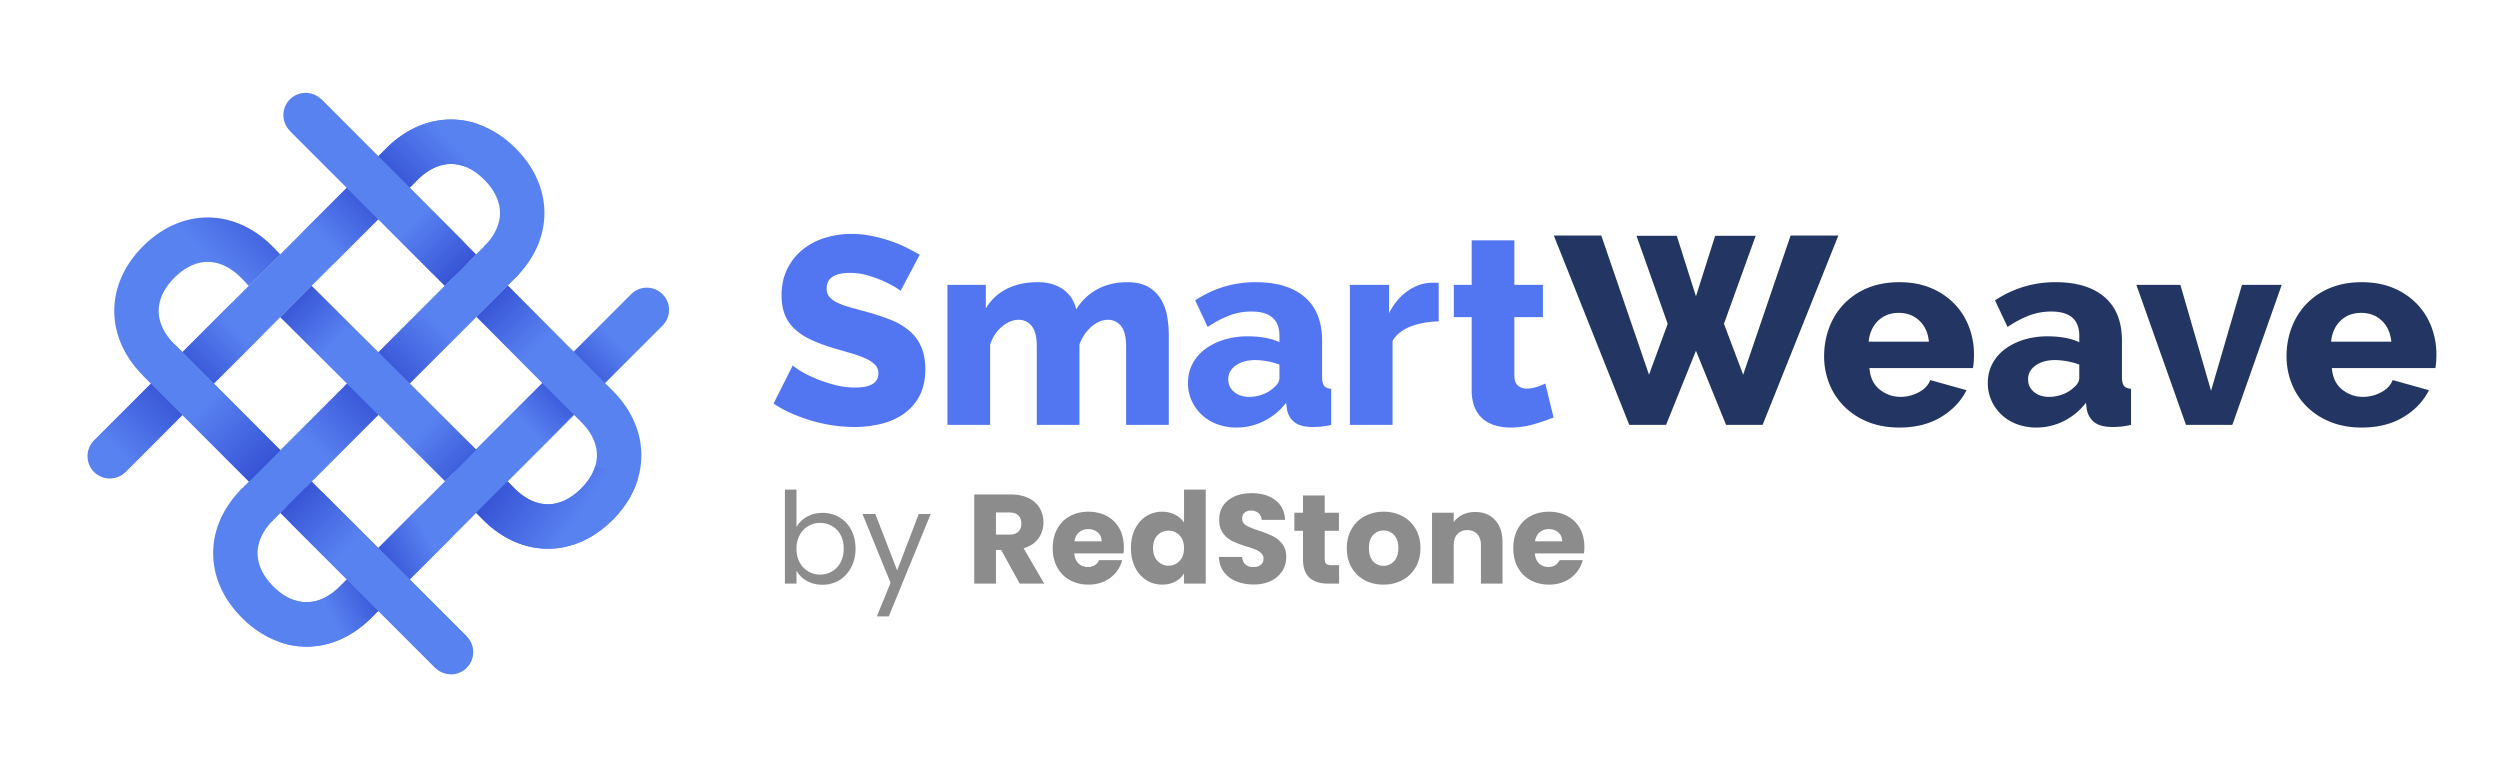 <svg width="189" height="58" xmlns="http://www.w3.org/2000/svg">
    <defs>
        <linearGradient x1="100%" y1="50%" x2="50%" y2="50%" id="a">
            <stop stop-color="#314CD1" offset="0%"/>
            <stop stop-color="#5982F1" offset="100%"/>
        </linearGradient>
        <linearGradient x1="14.066%" y1="88.403%" x2="87.611%" y2="88.403%" id="b">
            <stop stop-color="#5982F1" offset="0%"/>
            <stop stop-color="#314CD1" offset="44.388%"/>
            <stop stop-color="#5982F1" offset="100%"/>
        </linearGradient>
        <linearGradient x1="14.066%" y1="88.403%" x2="87.611%" y2="88.403%" id="c">
            <stop stop-color="#5982F1" offset="0%"/>
            <stop stop-color="#314CD1" offset="51.589%"/>
            <stop stop-color="#5982F1" offset="100%"/>
        </linearGradient>
        <linearGradient x1="28.175%" y1="0%" x2="73.981%" y2="0%" id="d">
            <stop stop-color="#5982F1" offset="0%"/>
            <stop stop-color="#314CD1" offset="48.56%"/>
            <stop stop-color="#5982F1" offset="100%"/>
        </linearGradient>
        <linearGradient x1="3.472%" y1="41.805%" x2="41.004%" y2="41.805%" id="e">
            <stop stop-color="#314CD1" offset="0%"/>
            <stop stop-color="#5982F1" offset="100%"/>
        </linearGradient>
        <linearGradient x1="16.721%" y1="21.465%" x2="75.624%" y2="27.893%" id="f">
            <stop stop-color="#5982F1" offset="0%"/>
            <stop stop-color="#314CD1" offset="49.918%"/>
            <stop stop-color="#5982F1" offset="100%"/>
        </linearGradient>
        <linearGradient x1="-6.568%" y1="0%" x2="33.393%" y2="0%" id="g">
            <stop stop-color="#314CD1" offset="0%"/>
            <stop stop-color="#5982F1" offset="100%"/>
        </linearGradient>
        <linearGradient x1="105.72%" y1="0%" x2="68.891%" y2="0%" id="h">
            <stop stop-color="#314CD1" offset="0%"/>
            <stop stop-color="#5982F1" offset="100%"/>
        </linearGradient>
        <linearGradient x1="-6.568%" y1="0%" x2="100%" y2="0%" id="i">
            <stop stop-color="#314CD1" offset="0%"/>
            <stop stop-color="#5982F1" offset="29.425%"/>
            <stop stop-color="#5982F1" offset="78.349%"/>
            <stop stop-color="#3F60DC" offset="100%"/>
        </linearGradient>
        <linearGradient x1="24.337%" y1="-26.714%" x2="24.337%" y2="29.478%" id="j">
            <stop stop-color="#314CD1" offset="0%"/>
            <stop stop-color="#5982F1" offset="100%"/>
        </linearGradient>
        <linearGradient x1="109.552%" y1="0%" x2="41.955%" y2="0%" id="k">
            <stop stop-color="#314CD1" offset="0%"/>
            <stop stop-color="#5982F1" offset="100%"/>
        </linearGradient>
        <linearGradient x1="-6.568%" y1="0%" x2="27.193%" y2="0%" id="l">
            <stop stop-color="#314CD1" offset="0%"/>
            <stop stop-color="#5982F1" offset="100%"/>
        </linearGradient>
        <linearGradient x1="-12.565%" y1="100%" x2="81.867%" y2="78.473%" id="m">
            <stop stop-color="#314CD1" offset="0%"/>
            <stop stop-color="#5982F1" offset="100%"/>
        </linearGradient>
    </defs>
    <g fill="none" fill-rule="evenodd">
        <g fill-rule="nonzero">
            <path d="M27.106 6.776a1.68 1.68 0 1 1 0-3.36h6.459a1.68 1.68 0 1 1 0 3.36h-6.46z" fill="url(#a)" transform="rotate(135 34.206 18.776)"/>
            <path d="M20.666 39.306 38.982 20.99l-2.376-2.376L18.29 36.93l2.376 2.376zm0 0c-.545.545-.901 1.124-1.072 1.704a2.819 2.819 0 0 0 0 1.619c.17.58.527 1.159 1.072 1.704.546.545 1.124.901 1.704 1.072.538.158 1.081.158 1.619 0 .58-.17 1.159-.527 1.704-1.072l15.578-15.578a1.68 1.68 0 1 1 2.376 2.376L28.069 46.709c-.93.93-1.993 1.585-3.132 1.92a6.178 6.178 0 0 1-3.515 0c-1.138-.335-2.201-.99-3.132-1.92-.93-.93-1.584-1.994-1.92-3.132a6.178 6.178 0 0 1 0-3.515c.336-1.138.99-2.201 1.92-3.132l18.316-18.316c.546-.545.902-1.124 1.073-1.704a2.819 2.819 0 0 0 0-1.619c-.171-.58-.527-1.158-1.073-1.704-.545-.545-1.123-.901-1.704-1.072a2.819 2.819 0 0 0-1.618 0c-.58.17-1.159.527-1.704 1.072L9.486 35.681a1.68 1.68 0 1 1-2.376-2.376l22.094-22.094c.93-.93 1.993-1.585 3.131-1.92a6.178 6.178 0 0 1 3.516 0c1.138.335 2.2.99 3.131 1.92.931.93 1.585 1.994 1.92 3.132a6.178 6.178 0 0 1 0 3.515c-.335 1.139-.989 2.201-1.92 3.132L20.666 39.306z" fill="#5982F1"/>
            <path d="M2.287 32.854a1.68 1.68 0 1 1 0-3.36h14.318a1.68 1.68 0 1 1 0 3.36H2.287z" fill="url(#b)" transform="rotate(135 11.797 31.098)"/>
            <path d="M2.563 8.787a1.68 1.68 0 1 1 2.95-1.609c.268.492.652.876 1.144 1.144.531.29 1.192.447 1.964.447h8.705a1.68 1.68 0 1 1 0 3.36H8.62c-1.317 0-2.53-.289-3.572-.857a6.178 6.178 0 0 1-2.486-2.485z" fill="url(#c)" transform="rotate(135 19.102 15.933)"/>
            <path d="M32.874 18.361a1.68 1.68 0 1 1 0 3.36H6.971a1.68 1.68 0 1 1 0-3.36h25.903z" fill="url(#d)" transform="rotate(135 22.466 26.294)"/>
            <path d="M25.59 17.395a1.68 1.68 0 0 1 0-3.36h9.484a1.68 1.68 0 1 1 0 3.36h-9.483z" fill="url(#e)" transform="rotate(135 31.094 26.284)"/>
            <path d="M22.655 31.586a1.68 1.68 0 1 1 0-3.36h8.419c1.316 0 2.53.289 3.572.857a6.178 6.178 0 0 1 2.486 2.485 1.68 1.68 0 0 1-2.95 1.609 2.819 2.819 0 0 0-1.145-1.144c-.531-.29-1.192-.447-1.963-.447h-8.42z" fill="url(#f)" transform="rotate(135 25.744 36.846)"/>
            <path d="M22.118 39.7a1.68 1.68 0 1 1 2.376-2.376l10.789 10.788a1.68 1.68 0 1 1-2.376 2.376L22.118 39.7z" fill="#5982F1"/>
            <path d="M21.587 32.314v-3.36l16.573-.005v3.36c-3.628 0-6.803 0-10.4.002l-3.59.002h-2.583zm0-3.36 2.581-.001 3.591-.002 10.401-.002v3.36l-16.573.005v-3.36z" fill="url(#g)" transform="rotate(45 13.59 35.058)"/>
            <path d="M21.917 9.888a1.68 1.68 0 1 1 2.376-2.376l10.675 10.675a1.68 1.68 0 0 1-2.375 2.376L21.917 9.888z" fill="#5982F1"/>
            <path d="M1.68 11.37V8.01c3.638 0 6.811.003 10.398.007l3.581.004c1.166.001 1.95.007 2.587.007v3.36c-.64 0-1.424-.006-2.59-.007l-3.581-.004c-3.587-.004-6.758-.006-10.395-.006z" fill="url(#h)" transform="rotate(45 13.59 35.058)"/>
            <path fill="url(#i)" d="m11.128 21.854-.008-3.36 17.584-.042.008 3.36z" transform="rotate(45 13.59 35.058)"/>
            <path d="M7.776 18.5v3.36a6.448 6.448 0 0 1-.405-.012 10.385 10.385 0 0 0-.456-.008c-.772 0-1.433.157-1.964.447a2.819 2.819 0 0 0-1.144 1.144c-.29.531-.447 1.192-.447 1.964 0 .77.157 1.432.447 1.963.268.492.652.876 1.144 1.144.531.29 1.192.447 1.964.447H18.57v3.36H6.915c-1.317 0-2.53-.289-3.572-.857a6.178 6.178 0 0 1-2.486-2.486C.289 27.925 0 26.711 0 25.395c0-1.317.289-2.53.857-3.572a6.178 6.178 0 0 1 2.486-2.486c1.041-.568 2.255-.857 3.572-.857a13.706 13.706 0 0 1 .743.017l.118.003z" fill="url(#j)" transform="rotate(45 13.59 35.058)"/>
            <path d="M6.915 32.31v-3.36a6166.86 6166.86 0 0 1 9.208.005l2.136.002v3.36a2354.262 2354.262 0 0 1-4.7-.004c-2.515-.003-4.428-.004-6.644-.004z" fill="url(#k)" transform="rotate(45 13.59 35.058)"/>
            <path d="M21.594 11.35V7.99a833.881 833.881 0 0 1 3.332.007l.649.001.678.002c2.495.007 4.386.01 6.565.01 1.316 0 2.53.29 3.571.858a6.178 6.178 0 0 1 2.486 2.486c.568 1.041.857 2.255.857 3.571 0 1.317-.289 2.53-.857 3.572a6.178 6.178 0 0 1-2.486 2.486c-1.041.568-2.255.857-3.571.857h-1.08v-3.36h1.08c.77 0 1.432-.157 1.963-.447a2.819 2.819 0 0 0 1.144-1.144c.29-.531.447-1.192.447-1.964 0-.77-.157-1.432-.447-1.963a2.819 2.819 0 0 0-1.144-1.144c-.531-.29-1.192-.447-1.963-.447a2184.389 2184.389 0 0 1-7.253-.013l-.65-.001a3319.696 3319.696 0 0 0-3.321-.007z" fill="url(#l)" transform="rotate(45 13.59 35.058)"/>
            <path d="m35.925 12.962 2.95-1.608c.568 1.041.857 2.255.857 3.571 0 1.317-.289 2.53-.857 3.572a6.178 6.178 0 0 1-2.486 2.486c-1.041.568-2.255.857-3.571.857-.202 0-.339 0-.486-.002l-.125-.001h-.158v-3.36h.186l.127.001.456.002c.77 0 1.432-.157 1.963-.447a2.819 2.819 0 0 0 1.144-1.144c.29-.531.447-1.192.447-1.964 0-.77-.157-1.432-.447-1.963z" fill="url(#m)" transform="rotate(45 13.59 35.058)"/>
        </g>
        <path d="M123.719 17.827h3.044l1.451 4.576 1.452-4.576h3.064l-2.399 6.652 1.452 3.85 3.588-10.523h3.609l-5.726 14.314h-2.762l-2.278-5.604-2.258 5.604h-2.782l-5.705-14.314h3.589l3.608 10.524 1.411-3.85-2.358-6.653zm19.869 14.495c-.887 0-1.684-.145-2.39-.434a5.311 5.311 0 0 1-1.793-1.18 5.054 5.054 0 0 1-1.12-1.723 5.56 5.56 0 0 1-.382-2.046c0-.766.127-1.489.383-2.167a5.255 5.255 0 0 1 1.109-1.784 5.175 5.175 0 0 1 1.784-1.21c.705-.296 1.508-.444 2.409-.444.9 0 1.7.148 2.399.444a5.27 5.27 0 0 1 1.774 1.2c.484.503.85 1.085 1.099 1.743a5.83 5.83 0 0 1 .373 2.077c0 .188-.007.373-.02.554-.014.182-.034.34-.061.474h-7.822c.054.712.312 1.253.776 1.623.464.37.991.554 1.583.554a2.9 2.9 0 0 0 1.36-.343c.437-.228.73-.537.877-.927l2.742.766c-.416.833-1.062 1.512-1.935 2.036-.874.525-1.922.787-3.145.787zm2.238-6.492c-.068-.672-.31-1.203-.726-1.593-.417-.39-.934-.584-1.552-.584-.632 0-1.153.198-1.563.595-.41.396-.648.924-.716 1.582h4.557zm8.122 6.492a4.148 4.148 0 0 1-1.461-.252 3.42 3.42 0 0 1-1.16-.706 3.384 3.384 0 0 1-.766-1.068 3.175 3.175 0 0 1-.282-1.341c0-.524.11-1.001.333-1.431.221-.43.534-.8.937-1.11.403-.308.88-.55 1.431-.725a6.05 6.05 0 0 1 1.835-.262c.444 0 .874.037 1.29.11.417.075.78.186 1.089.333v-.483c0-1.223-.706-1.835-2.117-1.835-.578 0-1.129.097-1.653.292a7.946 7.946 0 0 0-1.653.877l-.948-2.016a8.46 8.46 0 0 1 2.178-1.028 8.216 8.216 0 0 1 2.399-.343c1.599 0 2.836.377 3.71 1.13.873.752 1.31 1.854 1.31 3.306v2.721c0 .323.05.548.15.676.102.127.28.205.535.231v2.722c-.282.067-.538.11-.766.131a7.16 7.16 0 0 1-.625.03c-.605 0-1.062-.117-1.371-.353-.31-.235-.504-.567-.585-.997l-.06-.484a4.833 4.833 0 0 1-1.683 1.39 4.599 4.599 0 0 1-2.067.485zm.948-2.319c.35 0 .688-.06 1.018-.181.329-.121.601-.282.816-.484.31-.242.464-.497.464-.766v-1.008a5.224 5.224 0 0 0-.917-.252c-.33-.06-.635-.09-.918-.09-.591 0-1.078.134-1.461.402-.383.27-.575.619-.575 1.049 0 .39.148.709.444.957.295.249.672.373 1.129.373zm10.364 2.117-3.75-10.584h3.326l2.319 8.004 2.338-8.004h3.004l-3.73 10.584h-3.507zm13.287.202c-.887 0-1.683-.145-2.389-.434a5.311 5.311 0 0 1-1.794-1.18 5.054 5.054 0 0 1-1.119-1.723 5.56 5.56 0 0 1-.383-2.046c0-.766.128-1.489.383-2.167a5.255 5.255 0 0 1 1.109-1.784 5.175 5.175 0 0 1 1.784-1.21c.706-.296 1.509-.444 2.41-.444.9 0 1.7.148 2.398.444a5.27 5.27 0 0 1 1.774 1.2c.484.503.85 1.085 1.099 1.743a5.83 5.83 0 0 1 .373 2.077c0 .188-.007.373-.02.554-.014.182-.034.34-.06.474h-7.823c.054.712.313 1.253.776 1.623.464.37.992.554 1.583.554a2.9 2.9 0 0 0 1.36-.343c.438-.228.73-.537.878-.927l2.742.766c-.417.833-1.062 1.512-1.936 2.036-.873.525-1.922.787-3.145.787zm2.238-6.492c-.067-.672-.31-1.203-.726-1.593-.416-.39-.934-.584-1.552-.584-.632 0-1.153.198-1.563.595-.41.396-.648.924-.715 1.582h4.556z" fill="#233562"/>
        <path d="M68.079 22c-.04-.054-.181-.155-.423-.303a8.783 8.783 0 0 0-2.097-.887 4.746 4.746 0 0 0-1.29-.181c-1.183 0-1.774.396-1.774 1.19 0 .241.064.443.191.604.128.161.316.306.565.433.248.128.56.246.937.353.376.108.813.229 1.31.363.686.188 1.304.393 1.855.615a4.981 4.981 0 0 1 1.401.827c.383.329.68.729.887 1.2.209.47.313 1.034.313 1.693 0 .806-.151 1.488-.454 2.046a3.824 3.824 0 0 1-1.2 1.35 5.07 5.07 0 0 1-1.713.746 8.536 8.536 0 0 1-1.996.232 11.669 11.669 0 0 1-3.226-.474 12.814 12.814 0 0 1-1.521-.554 8.514 8.514 0 0 1-1.361-.746l1.451-2.883c.054.068.229.195.525.383.295.189.661.377 1.098.565.437.188.924.356 1.462.504a6.132 6.132 0 0 0 1.633.222c1.17 0 1.754-.357 1.754-1.069a.901.901 0 0 0-.262-.665 2.467 2.467 0 0 0-.726-.474 7.876 7.876 0 0 0-1.099-.393c-.423-.121-.883-.255-1.38-.403-.66-.202-1.23-.42-1.714-.655a4.527 4.527 0 0 1-1.2-.817 2.966 2.966 0 0 1-.705-1.068c-.155-.404-.232-.874-.232-1.412 0-.752.14-1.418.423-1.995a4.308 4.308 0 0 1 1.15-1.462 5.001 5.001 0 0 1 1.683-.897 6.69 6.69 0 0 1 2.026-.303c.497 0 .987.047 1.471.142.484.094.948.215 1.391.362.444.148.857.316 1.24.504.383.189.736.377 1.059.565L68.079 22zM88.36 32.12h-3.226v-5.947c0-.7-.127-1.206-.383-1.522a1.213 1.213 0 0 0-.987-.474 1.67 1.67 0 0 0-.656.141 2.224 2.224 0 0 0-.615.393 3.228 3.228 0 0 0-.887 1.34v6.069h-3.225v-5.947c0-.7-.128-1.206-.383-1.522a1.213 1.213 0 0 0-.988-.474c-.43 0-.85.171-1.26.514-.41.343-.709.796-.897 1.36v6.069h-3.226V21.536h2.903v1.774a3.838 3.838 0 0 1 1.583-1.472c.665-.336 1.441-.504 2.328-.504.444 0 .83.054 1.16.162.329.107.614.255.856.443s.437.407.585.655c.148.249.255.514.322.797a4.169 4.169 0 0 1 1.593-1.522c.659-.357 1.411-.535 2.258-.535.672 0 1.213.125 1.623.373.41.249.729.572.958.968.228.397.38.83.453 1.3.074.47.111.928.111 1.371v6.774zM93.48 32.322a4.148 4.148 0 0 1-1.461-.252 3.42 3.42 0 0 1-1.16-.706 3.384 3.384 0 0 1-.765-1.068 3.175 3.175 0 0 1-.282-1.341c0-.524.11-1.001.332-1.431.222-.43.534-.8.938-1.11.403-.308.88-.55 1.431-.725a6.05 6.05 0 0 1 1.835-.262c.443 0 .873.037 1.29.11.416.075.78.186 1.088.333v-.483c0-1.223-.705-1.835-2.116-1.835-.578 0-1.13.097-1.654.292a7.946 7.946 0 0 0-1.653.877l-.947-2.016a8.46 8.46 0 0 1 2.177-1.028 8.216 8.216 0 0 1 2.4-.343c1.599 0 2.835.377 3.709 1.13.873.752 1.31 1.854 1.31 3.306v2.721c0 .323.05.548.151.676.101.127.28.205.534.231v2.722c-.282.067-.537.11-.766.131a7.16 7.16 0 0 1-.625.03c-.604 0-1.061-.117-1.37-.353-.31-.235-.504-.567-.585-.997l-.06-.484a4.833 4.833 0 0 1-1.684 1.39 4.599 4.599 0 0 1-2.066.485zm.948-2.319c.35 0 .689-.06 1.018-.181.33-.121.602-.282.817-.484.309-.242.463-.497.463-.766v-1.008a5.224 5.224 0 0 0-.917-.252c-.33-.06-.635-.09-.917-.09-.592 0-1.079.134-1.462.402-.383.27-.574.619-.574 1.049 0 .39.148.709.443.957.296.249.672.373 1.13.373zM108.764 24.298c-.78.013-1.485.141-2.117.383-.632.242-1.089.605-1.37 1.089v6.35h-3.226V21.536h2.963v2.137c.363-.712.83-1.27 1.401-1.673.571-.404 1.18-.612 1.825-.625h.322c.067 0 .135.006.202.02v2.903zM117.449 31.556c-.444.188-.95.362-1.522.524a6.316 6.316 0 0 1-1.724.242c-.403 0-.783-.05-1.139-.152a2.541 2.541 0 0 1-.937-.483 2.26 2.26 0 0 1-.635-.877c-.155-.363-.232-.8-.232-1.31v-5.525h-1.35v-2.439h1.35v-3.367h3.225v3.367h2.158v2.44h-2.158v4.414c0 .35.088.602.263.756a.967.967 0 0 0 .665.232c.242 0 .49-.04.746-.12a4.58 4.58 0 0 0 .665-.263l.625 2.56z" fill="#5275F2"/>
        <path d="M61 39.07c.346-.198.74-.297 1.18-.297.474 0 .9.112 1.278.336.377.224.675.539.892.945.218.407.327.879.327 1.416a3.02 3.02 0 0 1-.327 1.421c-.217.416-.516.74-.897.97a2.41 2.41 0 0 1-1.272.345c-.455 0-.853-.099-1.195-.297a2.024 2.024 0 0 1-.773-.759v.97h-.874v-7.104h.874v2.822c.179-.313.441-.57.787-.768zm2.544 1.364a1.662 1.662 0 0 0-.648-.672 1.794 1.794 0 0 0-.898-.23 1.72 1.72 0 0 0-1.54.917 2.112 2.112 0 0 0-.245 1.031c0 .397.081.744.245 1.042a1.72 1.72 0 0 0 1.54.916c.327 0 .626-.078.898-.235.272-.157.488-.384.648-.681.16-.298.24-.648.24-1.052 0-.396-.08-.742-.24-1.036zm6.816-1.575-3.168 7.738h-.902l1.036-2.535-2.121-5.203h.97l1.65 4.263 1.633-4.263h.902zm6.73 5.261-1.402-2.544h-.394v2.544h-1.641v-6.74h2.755c.531 0 .984.094 1.358.28.375.185.655.44.84.762.186.324.279.684.279 1.08 0 .448-.127.848-.38 1.2-.252.352-.625.602-1.118.75l1.555 2.668H77.09zm-1.796-3.706h1.018c.3 0 .526-.073.677-.22.15-.148.225-.356.225-.624 0-.256-.075-.458-.225-.605-.15-.147-.376-.221-.677-.221h-1.018v1.67zm9.639 1.421h-3.715c.025.333.132.587.321.763.189.176.421.264.696.264.41 0 .695-.172.855-.518h1.747c-.09.352-.251.669-.485.95a2.427 2.427 0 0 1-.878.663c-.352.16-.746.24-1.181.24-.525 0-.992-.112-1.402-.336a2.39 2.39 0 0 1-.96-.96c-.23-.416-.345-.903-.345-1.46 0-.556.113-1.043.34-1.459.228-.416.546-.736.956-.96.41-.224.88-.336 1.41-.336.52 0 .98.11 1.383.327.403.217.719.528.946.931.227.403.34.874.34 1.411 0 .154-.009.314-.028.48zm-1.651-.912c0-.281-.096-.505-.288-.672a1.06 1.06 0 0 0-.72-.25c-.276 0-.508.08-.696.24-.19.16-.306.388-.35.682h2.054zm2.53-.94c.207-.417.49-.737.849-.96a2.218 2.218 0 0 1 1.2-.337c.352 0 .673.074.965.221.29.147.52.346.686.595v-2.486h1.642v7.104h-1.642v-.768c-.154.256-.373.46-.658.614-.284.154-.616.23-.993.23-.442 0-.842-.113-1.2-.34a2.355 2.355 0 0 1-.85-.97c-.208-.419-.312-.904-.312-1.454 0-.55.104-1.034.312-1.45zm3.36.489a1.107 1.107 0 0 0-.831-.355c-.327 0-.603.117-.83.35-.228.234-.341.555-.341.965 0 .41.113.734.34.974.228.24.504.36.83.36.327 0 .604-.118.831-.355.227-.237.341-.56.341-.97 0-.409-.114-.732-.34-.969zm4.286 3.475a2.16 2.16 0 0 1-.936-.71c-.234-.314-.357-.691-.37-1.133h1.747c.026.25.112.44.26.571.147.131.339.197.575.197.244 0 .436-.056.576-.168a.562.562 0 0 0 .212-.466.551.551 0 0 0-.168-.412 1.355 1.355 0 0 0-.413-.27 6.64 6.64 0 0 0-.696-.24 7.578 7.578 0 0 1-1.066-.402 1.969 1.969 0 0 1-.71-.596c-.199-.262-.298-.604-.298-1.027 0-.627.227-1.118.682-1.473.454-.356 1.046-.533 1.776-.533.742 0 1.34.177 1.795.533.454.355.698.85.73 1.483h-1.776a.695.695 0 0 0-.24-.514.845.845 0 0 0-.567-.187.706.706 0 0 0-.48.158c-.121.106-.182.258-.182.456 0 .218.102.388.307.51.205.12.525.252.96.393.435.147.789.288 1.06.422.273.135.508.33.706.586.199.256.298.585.298.989 0 .384-.098.732-.293 1.046a2.05 2.05 0 0 1-.85.749c-.37.185-.809.278-1.315.278-.492 0-.934-.08-1.324-.24zm7.776-1.219v1.392h-.836c-.595 0-1.059-.146-1.392-.437-.332-.291-.499-.766-.499-1.425v-2.132h-.653v-1.363h.653v-1.305h1.642v1.305h1.075v1.363h-1.075v2.15c0 .16.038.276.115.346.077.07.205.106.384.106h.586zm1.934 1.133a2.46 2.46 0 0 1-.989-.96c-.24-.416-.36-.903-.36-1.46 0-.55.122-1.035.365-1.454.243-.419.576-.74.998-.965a2.985 2.985 0 0 1 1.421-.336c.525 0 .999.112 1.421.336.422.224.755.546.998.965.244.42.365.904.365 1.455 0 .55-.123 1.035-.37 1.454a2.5 2.5 0 0 1-1.007.965c-.426.224-.901.336-1.426.336-.525 0-.997-.112-1.416-.336zm2.218-1.43c.22-.231.33-.56.33-.99 0-.428-.106-.758-.32-.988a1.04 1.04 0 0 0-.793-.346c-.32 0-.585.114-.797.341-.21.227-.316.558-.316.994 0 .428.104.758.312.988.208.23.468.346.782.346s.58-.115.802-.346zm7.641-3.116c.375.407.562.965.562 1.675v3.13h-1.632v-2.909c0-.358-.093-.637-.279-.835-.185-.198-.435-.298-.748-.298-.314 0-.564.1-.75.298-.185.198-.278.477-.278.835v2.909h-1.641v-5.357h1.641v.71c.167-.236.39-.423.672-.561.282-.138.599-.206.95-.206.628 0 1.129.203 1.503.61zm6.725 2.52h-3.715c.025.333.133.587.321.763.19.176.421.264.696.264.41 0 .695-.172.855-.518h1.747c-.09.352-.251.669-.485.95a2.427 2.427 0 0 1-.878.663c-.352.16-.746.24-1.181.24-.525 0-.992-.112-1.402-.336a2.39 2.39 0 0 1-.96-.96c-.23-.416-.345-.903-.345-1.46 0-.556.113-1.043.34-1.459.228-.416.546-.736.956-.96.41-.224.88-.336 1.411-.336.518 0 .98.11 1.382.327.404.217.719.528.946.931.227.403.34.874.34 1.411 0 .154-.009.314-.028.48zm-1.651-.912c0-.281-.096-.505-.288-.672a1.06 1.06 0 0 0-.72-.25c-.275 0-.507.08-.696.24-.189.16-.306.388-.35.682h2.054z" fill="#8C8C8C"/>
    </g>
</svg>
